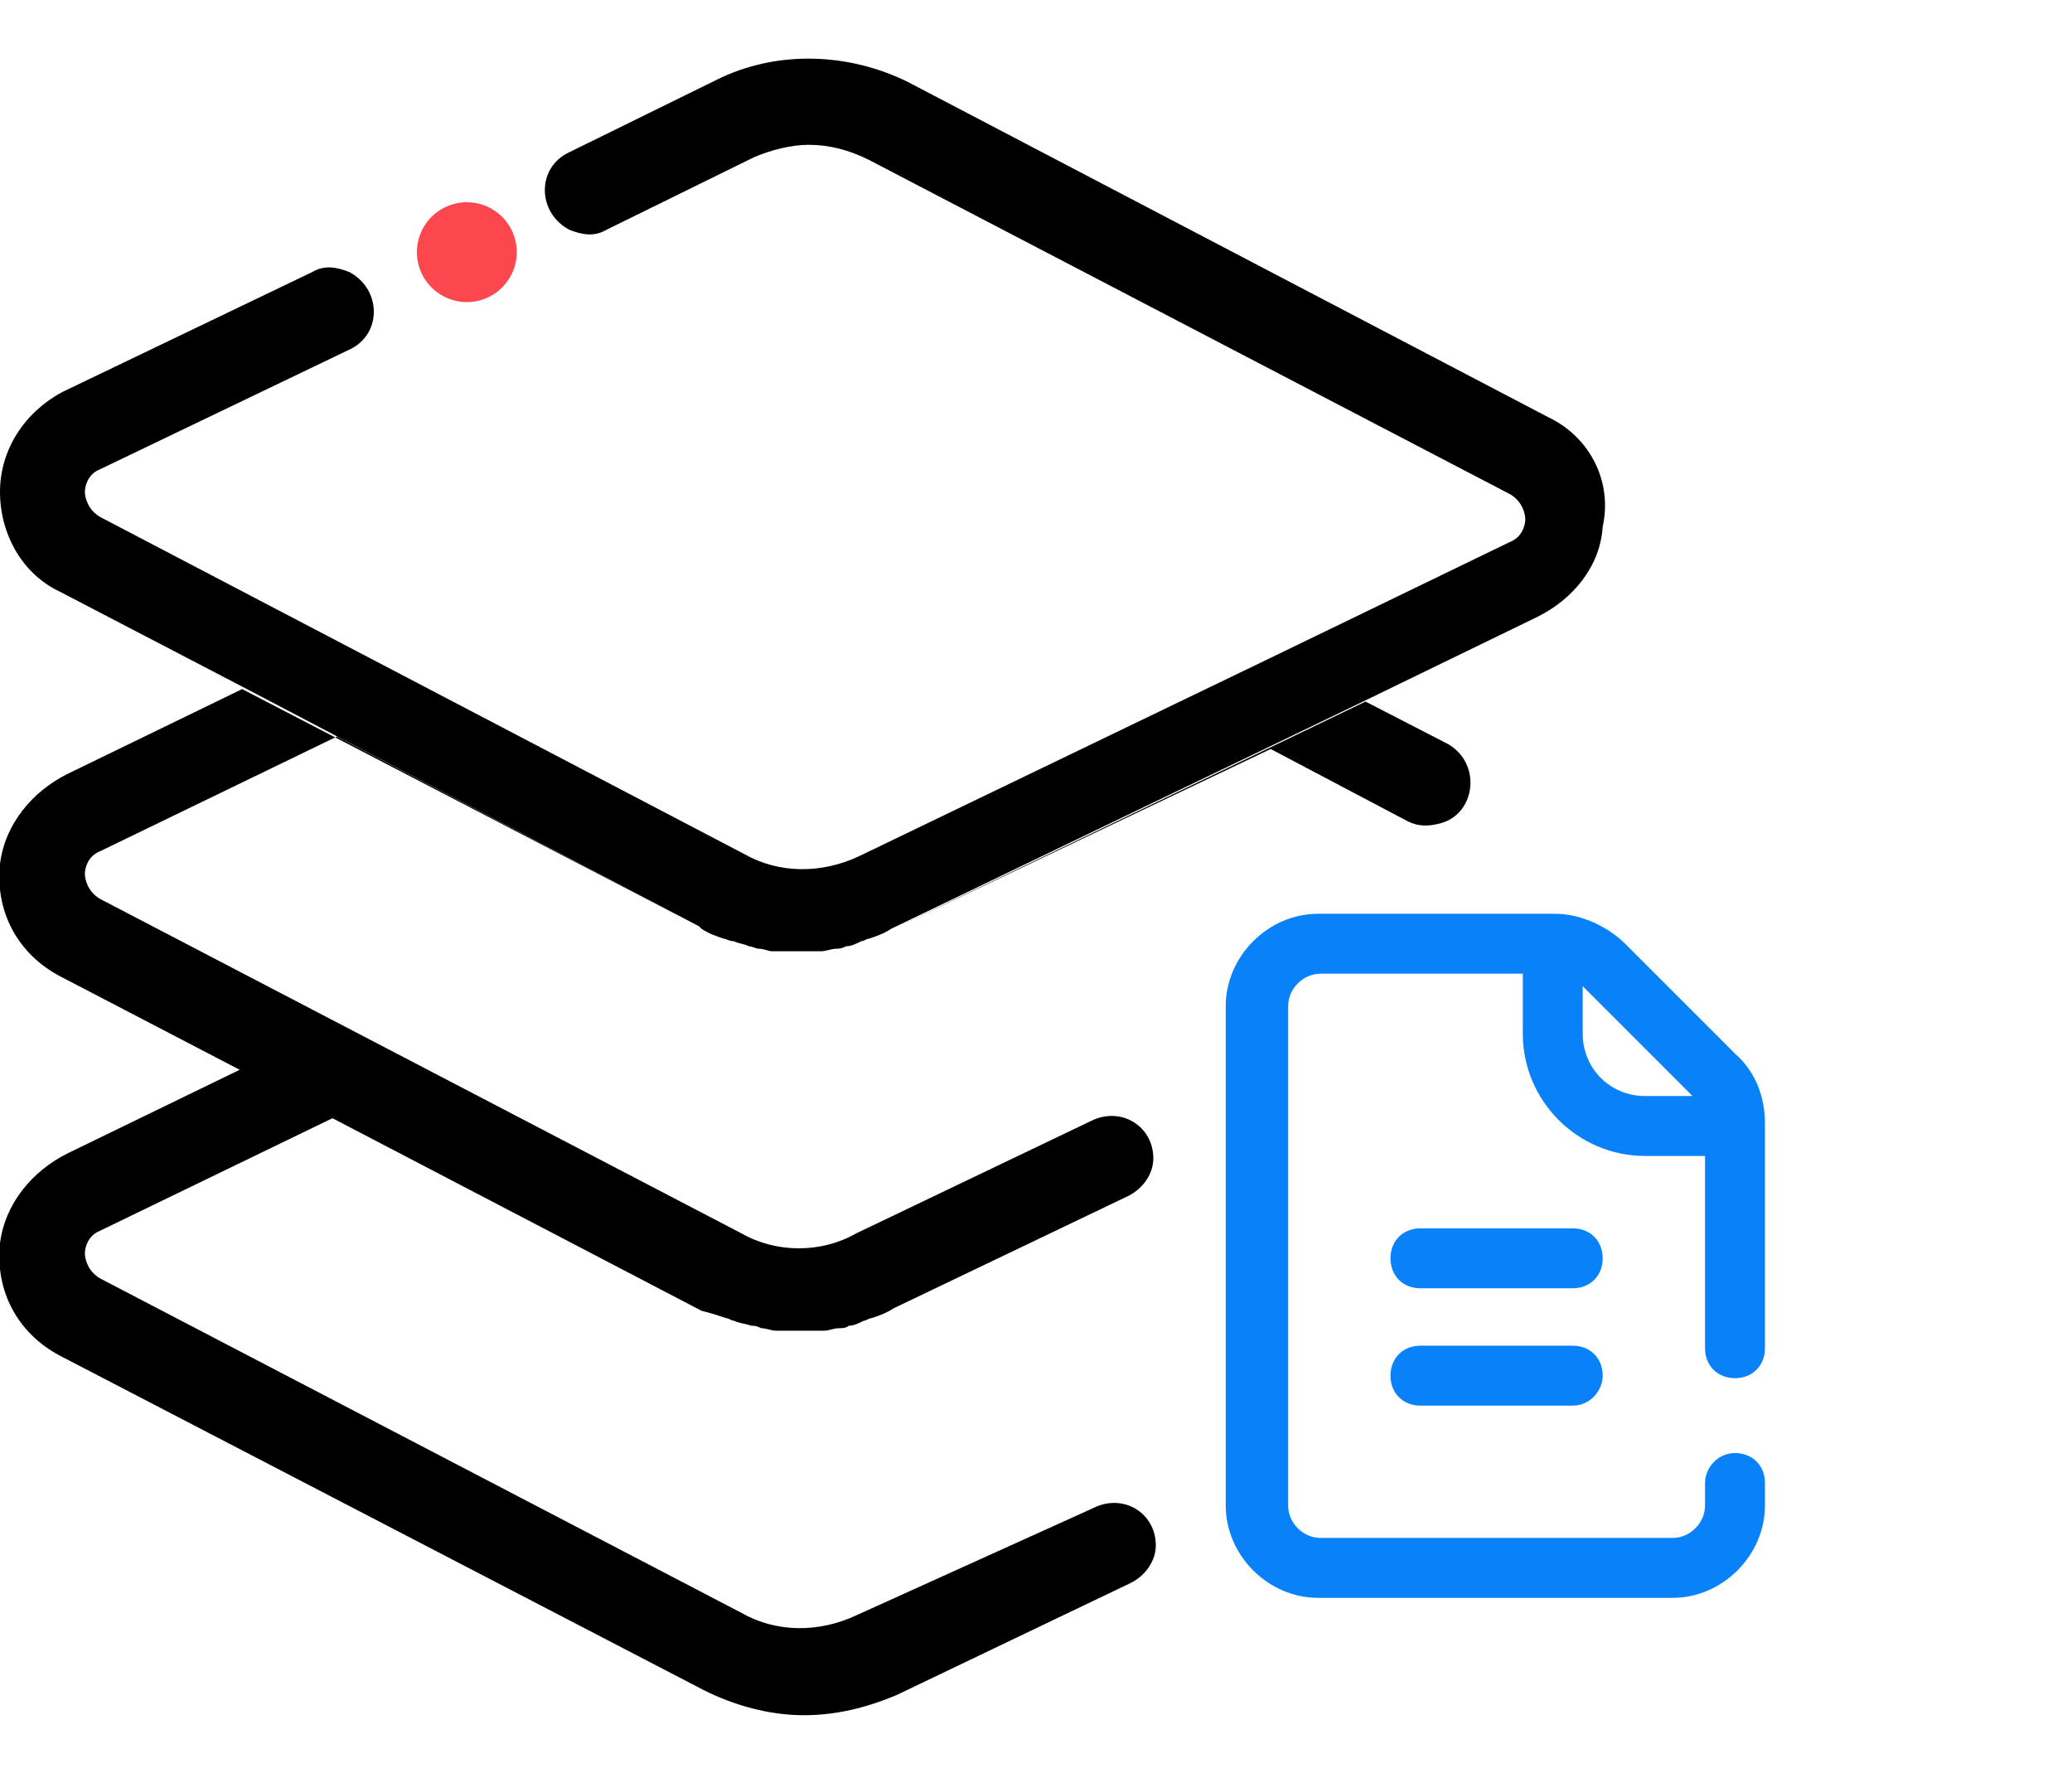 <?xml version="1.0" encoding="utf-8"?>
<!-- Generator: Adobe Illustrator 21.0.0, SVG Export Plug-In . SVG Version: 6.00 Build 0)  -->
<svg version="1.1" id="Layer_1" xmlns="http://www.w3.org/2000/svg" xmlns:xlink="http://www.w3.org/1999/xlink" x="0px" y="0px"
	 viewBox="0 0 83 71" style="enable-background:new 0 0 83 71;" xml:space="preserve">
<style type="text/css">
	.st0{fill:none;}
	.st1{fill:#0982F9;}
	.st2{fill:#FB474D;}
</style>
<g>
	<path class="st0" d="M46.2,47.5l-10.3,5c-0.3,0.1-0.6,0.3-0.9,0.4c-0.1,0-0.2,0.1-0.3,0.1c-0.2,0.1-0.4,0.1-0.6,0.2
		c-0.1,0-0.3,0-0.4,0.1c-0.2,0-0.4,0.1-0.6,0.1c-0.1,0-0.3,0-0.4,0c-0.2,0-0.4,0-0.5,0c-0.2,0-0.4,0-0.6,0c-0.1,0-0.3,0-0.4,0
		c-0.2,0-0.4-0.1-0.6-0.1c-0.1,0-0.2,0-0.4-0.1c-0.2-0.1-0.4-0.1-0.7-0.2c-0.1,0-0.2-0.1-0.3-0.1c-0.3-0.1-0.6-0.3-0.9-0.4
		l-14.6-7.6L4,49.4c-0.5,0.3-0.6,0.7-0.6,0.9c0,0.2,0,0.7,0.6,1l25.8,13.4c1.4,0.7,3.2,0.8,4.6,0.1L46.2,59"/>
	<path d="M34.3,64.7c-1.5,0.7-3.2,0.7-4.6-0.1L4,51.2c-0.5-0.3-0.6-0.8-0.6-1c0-0.2,0.1-0.7,0.6-0.9l9.5-4.6l14.6,7.6L9.7,42.8
		l-7,3.4c-1.4,0.7-2.5,2-2.7,3.6c-0.2,1.9,0.7,3.6,2.4,4.5l25.8,13.4c1.2,0.6,2.6,1,4,1c1.3,0,2.5-0.3,3.7-0.8l9.4-4.5
		c0.6-0.3,1-0.9,1-1.5v0c0-1.3-1.3-2.1-2.5-1.5L34.3,64.7z"/>
	<polygon points="46.2,47.5 46.2,47.5 35.8,52.5 	"/>
	<path d="M58,29.8l-3.3-1.7l-18.9,9.1L50.9,30l5.5,2.9c0.4,0.2,0.8,0.2,1.2,0.1l0,0C59.1,32.7,59.4,30.6,58,29.8z"/>
	<path d="M29.1,52.8c0.1,0,0.2,0.1,0.3,0.1c0.2,0.1,0.4,0.1,0.7,0.2c0.1,0,0.2,0,0.4,0.1c0.2,0,0.4,0.1,0.6,0.1c0.1,0,0.3,0,0.4,0
		c0.2,0,0.4,0,0.6,0c0.2,0,0.4,0,0.5,0c0.1,0,0.3,0,0.4,0c0.2,0,0.4-0.1,0.6-0.1c0.1,0,0.3,0,0.4-0.1c0.2,0,0.4-0.1,0.6-0.2
		c0.1,0,0.2-0.1,0.3-0.1c0.3-0.1,0.6-0.2,0.9-0.4l9.4-4.5c0.6-0.3,1-0.9,1-1.5v0c0-1.3-1.3-2.1-2.5-1.5l-9.4,4.5
		C33.6,49.8,32.8,50,32,50c-0.8,0-1.6-0.2-2.3-0.6L4,36c-0.5-0.3-0.6-0.8-0.6-1c0-0.2,0.1-0.7,0.6-0.9l9.5-4.6L28,37.1L9.7,27.6
		l-7,3.4c-1.4,0.7-2.5,2-2.7,3.6c-0.2,1.9,0.7,3.6,2.4,4.5l7.3,3.8l18.4,9.6C28.5,52.6,28.8,52.7,29.1,52.8z"/>
	<g>
		<path class="st1" d="M63,51.6h-6.1c-0.7,0-1.2-0.5-1.2-1.2v0c0-0.7,0.5-1.2,1.2-1.2H63c0.7,0,1.2,0.5,1.2,1.2v0
			C64.2,51.1,63.7,51.6,63,51.6z"/>
	</g>
	<g>
		<path class="st1" d="M63,56.3h-6.1c-0.7,0-1.2-0.5-1.2-1.2v0c0-0.7,0.5-1.2,1.2-1.2H63c0.7,0,1.2,0.5,1.2,1.2v0
			C64.2,55.7,63.7,56.3,63,56.3z"/>
	</g>
	<path d="M62,16.7L36.4,3.3C34,2.1,31.1,2,28.7,3.2l-5.9,2.9c-1.3,0.6-1.3,2.4,0,3.1l0,0c0.5,0.2,1,0.3,1.5,0l5.9-2.9
		c0.7-0.3,1.5-0.5,2.2-0.5c0.8,0,1.6,0.2,2.4,0.6l25.7,13.4c0.5,0.3,0.6,0.8,0.6,1c0,0.2-0.1,0.7-0.6,0.9l-9.5,4.6l-16.6,8
		c-1.5,0.7-3.2,0.7-4.6-0.1L4,20.7c-0.5-0.3-0.6-0.8-0.6-1c0-0.2,0.1-0.7,0.6-0.9L14,14c1.3-0.6,1.3-2.4,0-3.1l0,0
		c-0.5-0.2-1-0.3-1.5,0l-10,4.8C1,16.5,0,18,0,19.7c0,1.7,0.9,3.3,2.4,4l7.3,3.8L28,37.1l0.1,0.1c0.3,0.2,0.6,0.3,0.9,0.4
		c0.1,0,0.2,0.1,0.4,0.1c0.2,0.1,0.4,0.1,0.6,0.2c0.1,0,0.3,0.1,0.4,0.1c0.2,0,0.4,0.1,0.5,0.1c0.2,0,0.3,0,0.5,0c0.2,0,0.4,0,0.5,0
		c0.2,0,0.4,0,0.6,0c0.1,0,0.3,0,0.4,0c0.2,0,0.4-0.1,0.6-0.1c0.1,0,0.2,0,0.4-0.1c0.2,0,0.4-0.1,0.6-0.2c0.1,0,0.2-0.1,0.3-0.1
		c0.3-0.1,0.6-0.2,0.9-0.4l18.9-9.1l7-3.4c1.4-0.7,2.5-2,2.6-3.6C64.6,19.3,63.7,17.5,62,16.7z"/>
	<circle class="st2" cx="18.7" cy="10.1" r="2"/>
	<path class="st1" d="M68.3,59.4v0.9c0,0.7-0.6,1.3-1.3,1.3H52.9c-0.7,0-1.3-0.6-1.3-1.3v-20c0-0.7,0.6-1.3,1.3-1.3H61v2.4
		c0,2.7,2.2,4.9,4.9,4.9h2.4V54c0,0.7,0.5,1.2,1.2,1.2h0c0.7,0,1.2-0.5,1.2-1.2v-7.7V45c0-1.1-0.4-2.1-1.2-2.8l-4.4-4.4
		c-0.7-0.7-1.8-1.2-2.8-1.2H61h-8.2c-2,0-3.7,1.7-3.7,3.7v20c0,2,1.7,3.7,3.7,3.7H67c2,0,3.7-1.7,3.7-3.7v-0.9
		c0-0.7-0.5-1.2-1.2-1.2h0C68.8,58.2,68.3,58.8,68.3,59.4z M63.4,39.5l4.4,4.4h-1.9c-1.4,0-2.5-1.1-2.5-2.5V39.5z"/>
</g>
</svg>
